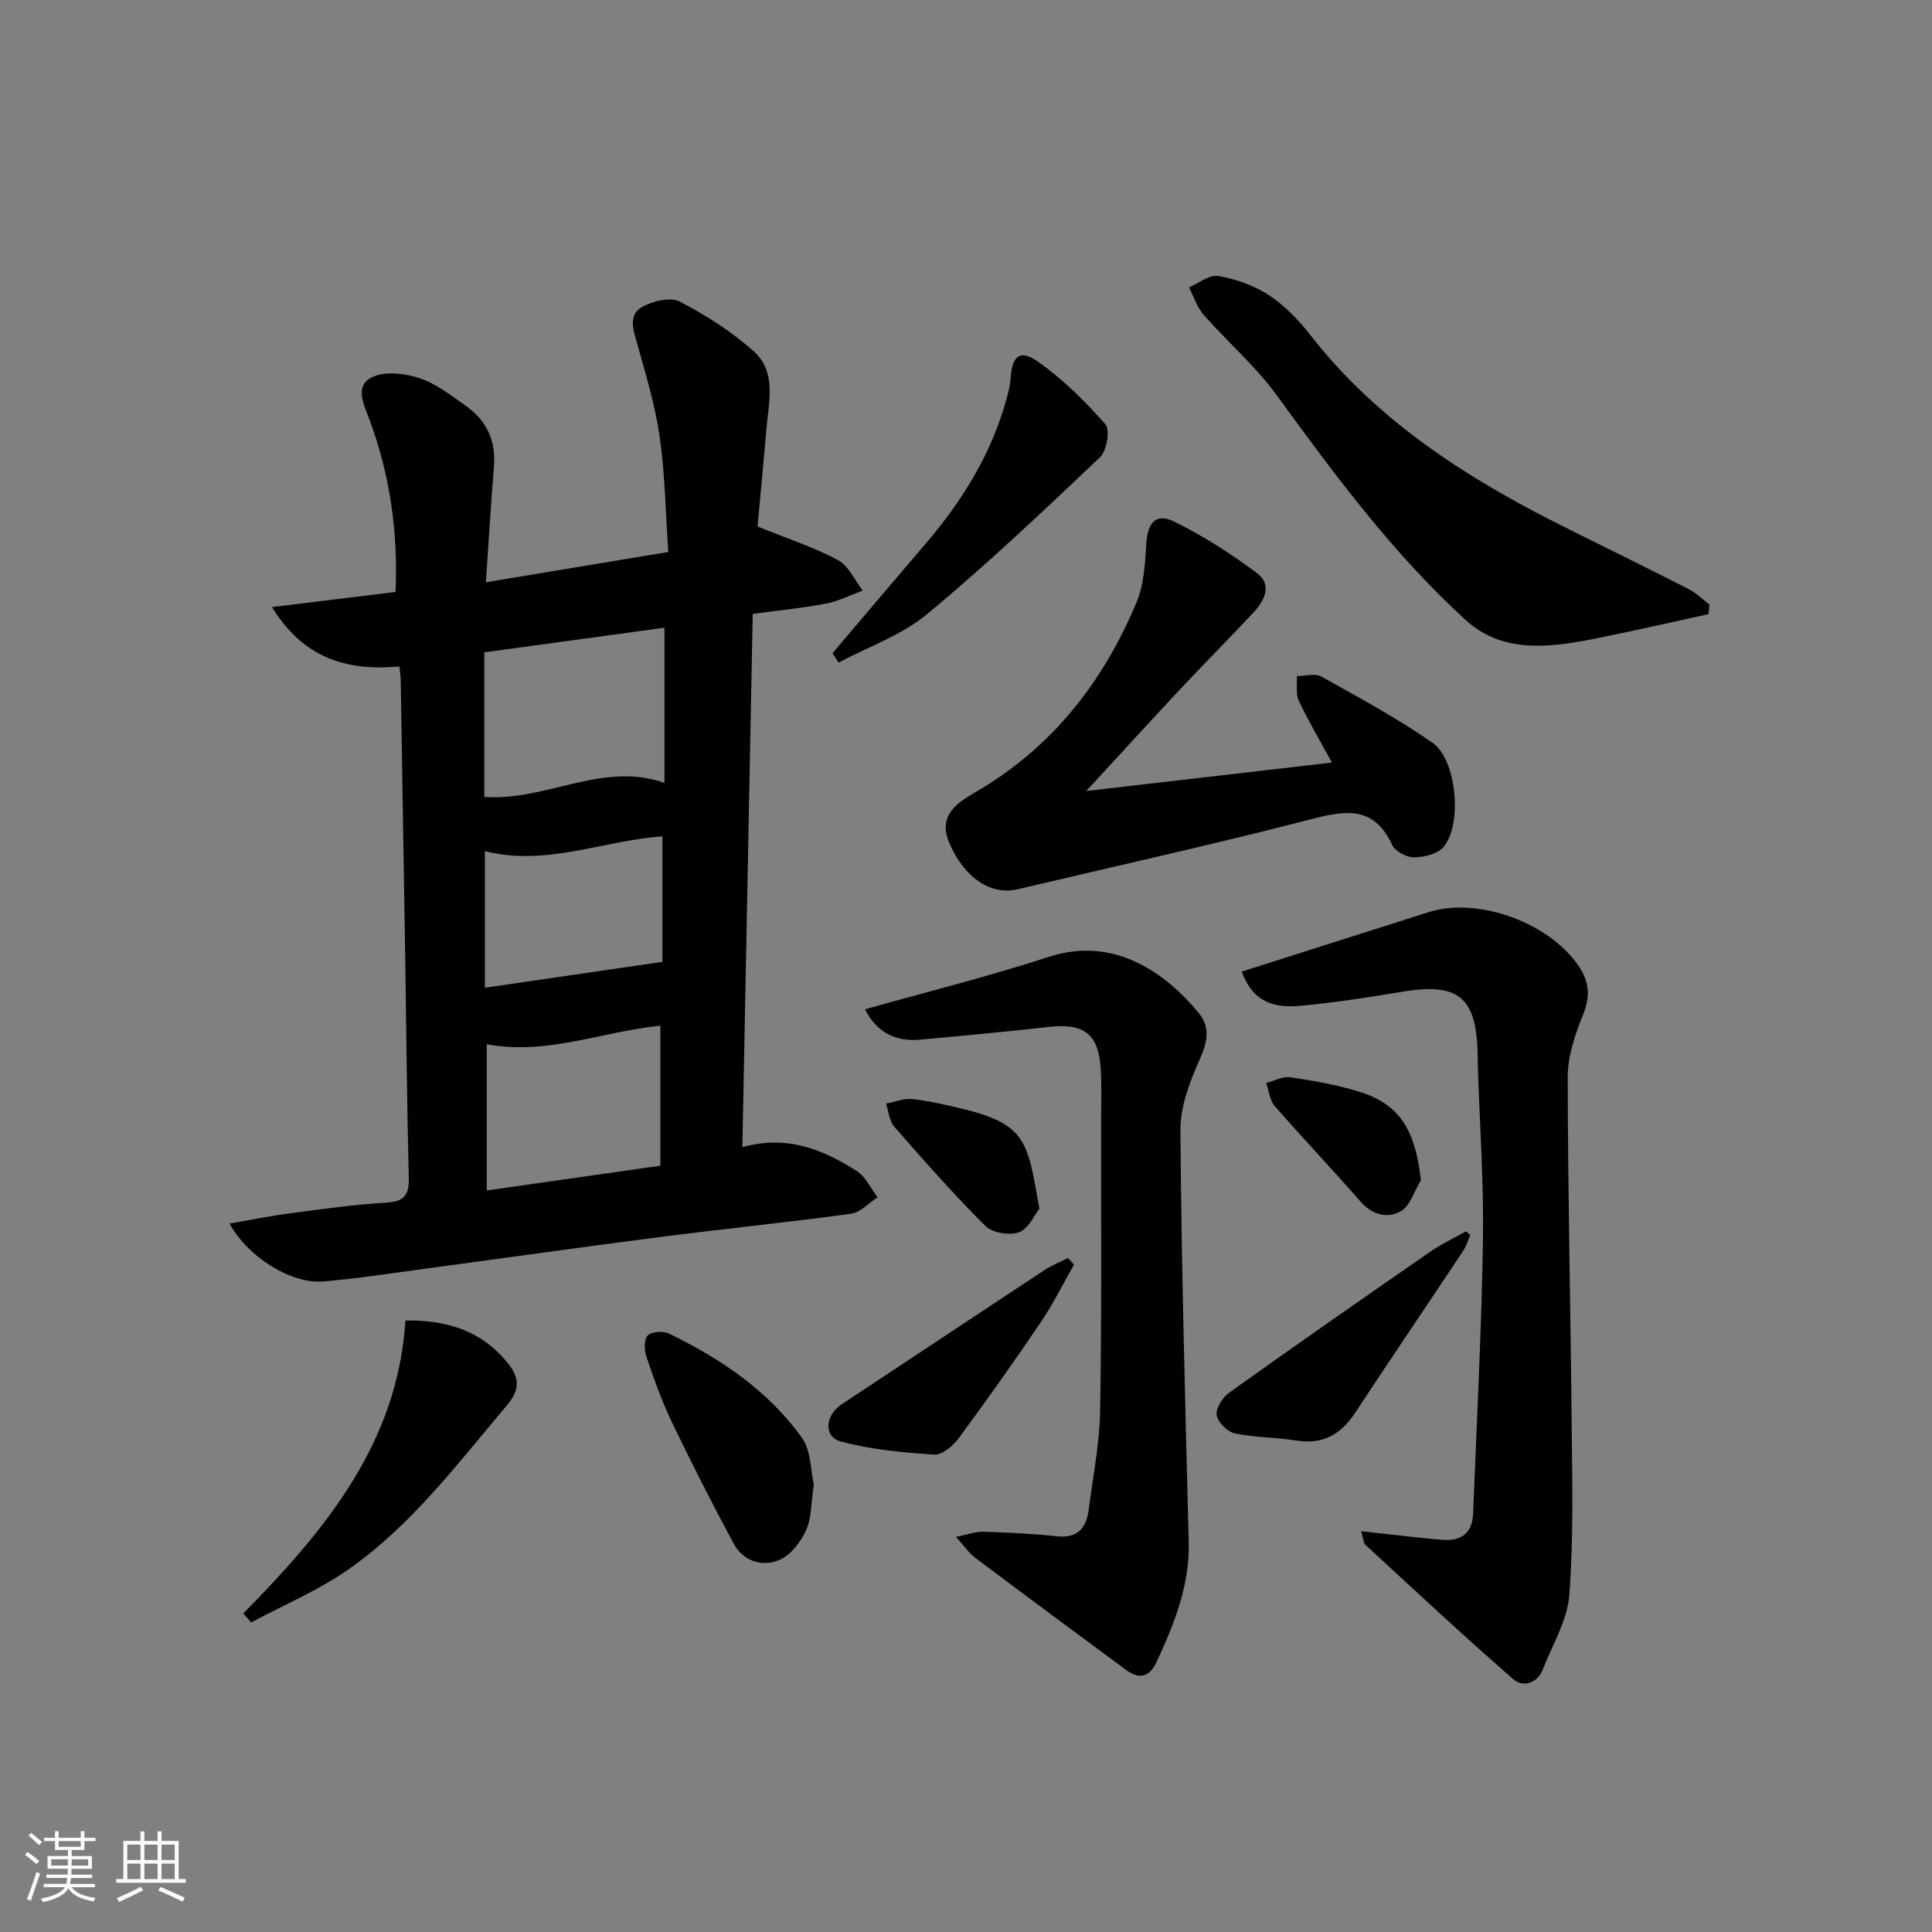 <svg enable-background="new 0 0 400 400" viewBox="0 0 400 400" xmlns="http://www.w3.org/2000/svg"><rect x="0" y="0" width="400" height="400" fill="#808080" stroke="none"/><path d="m5.17 384 .55-.58c.85.61 1.65 1.24 2.4 1.87l-.59.64c-.83-.73-1.62-1.38-2.36-1.93m1.22 9.53-.82-.34c.71-1.76 1.37-3.64 1.98-5.63.24.13.5.25.76.36-.6 1.67-1.24 3.54-1.92 5.61m-.5-13.5.57-.54c.56.44 1.31 1.06 2.26 1.87l-.65.64c-.67-.66-1.4-1.32-2.18-1.97m3.25.46h2.24v-1.36h.77v1.36h4.57v-1.36h.76v1.36h2.28v.69h-2.28v1.84h-2.64v1.26h4.18v2.64h-4.21c0 .45-.02.86-.05 1.21h4.32v.69h-4.38c-.04.34-.1.75-.19 1.22h5.15v.69h-4.82c.87 1.19 2.51 1.92 4.93 2.19-.17.31-.3.57-.37.76-2.77-.49-4.52-1.41-5.26-2.76-.56 1.26-2.3 2.23-5.24 2.9-.12-.24-.26-.48-.43-.72 2.73-.55 4.38-1.34 4.96-2.38h-4.38v-.69h4.65c.1-.38.17-.79.21-1.22h-4.32v-.69h4.4c.03-.34.05-.75.05-1.21h-4.2v-2.64h4.23v-1.26h-2.69v-1.84h-2.24zm1.46 4.46v1.29h3.45c.01-.4.02-.57.01-.53v-.32-.45h-3.46zm1.55-2.59h4.57v-1.19h-4.57zm6.11 2.59h-3.42v.77c-.01.19-.01.37-.02.53h3.44z" fill="#fafbfc"/><path d="m32.63 379.16h.82v1.98h3.54v7.89h1.46v.78h-14.37v-.78h1.46v-7.89h3.54v-1.98h.82v1.98h2.73zm-3.49 11.48.5.73c-1.61.82-3.28 1.63-5 2.42-.13-.27-.28-.55-.44-.82 1.75-.73 3.4-1.5 4.94-2.33m-2.78-5.55h2.73v-3.18h-2.73zm0 3.95h2.73v-3.2h-2.73zm3.54-3.95h2.73v-3.18h-2.73zm0 3.95h2.73v-3.2h-2.73zm7.89 4.68c-1.84-.92-3.51-1.7-5.02-2.32l.45-.73c1.89.8 3.57 1.55 5.04 2.23zm-1.62-11.81h-2.73v3.18h2.73zm-2.73 7.13h2.73v-3.2h-2.73z" fill="#fafbfc"/><g fill="#000001"><path d="m82.7 137.99c-10.92.96-19.8-1.63-26.39-12.3 9.07-1.11 17.13-2.09 25.58-3.13.54-12.42-1.14-24.29-5.43-35.78-1.17-3.15-3.18-6.99.74-8.76 2.7-1.22 6.73-.7 9.75.31 3.38 1.12 6.38 3.53 9.38 5.62 4.27 2.97 6.35 7.08 5.94 12.4-.6 7.76-1.08 15.54-1.68 24.2 12.46-2.06 24.62-4.08 37.77-6.26-.56-8.12-.67-16.07-1.78-23.87-.93-6.52-2.88-12.9-4.66-19.27-.8-2.86-1.91-5.95 1.03-7.61 2.19-1.23 5.84-2.1 7.78-1.1 5.41 2.8 10.69 6.19 15.25 10.22 4.84 4.27 3.2 10.44 2.71 16.04-.63 7.23-1.31 14.46-1.85 20.3 6.22 2.53 11.67 4.3 16.63 6.95 2.21 1.18 3.47 4.16 5.15 6.32-2.53.93-5 2.2-7.61 2.7-4.85.93-9.79 1.4-15.17 2.13-.71 36.73-1.42 73.11-2.14 110.41 9.29-2.61 16.73.52 23.68 4.94 1.84 1.17 2.9 3.59 4.31 5.44-1.83 1.18-3.55 3.13-5.5 3.4-12.99 1.78-26.05 3.09-39.06 4.76-16.3 2.09-32.58 4.4-48.87 6.59-7.08.95-14.15 2.05-21.26 2.67-6.55.57-15.46-4.81-19.49-11.98 4.47-.77 8.5-1.6 12.58-2.13 6.58-.87 13.18-1.8 19.8-2.2 3.67-.22 4.84-1.42 4.75-5.09-.39-14.97-.5-29.95-.73-44.92-.3-19.31-.62-38.61-.94-57.92 0-.79-.13-1.59-.27-3.08zm17.57-2.93v29.93c12.81.94 24.42-7.44 37.3-2.9 0-10.97 0-21.37 0-32.13-12.53 1.72-24.67 3.38-37.3 5.1zm.51 81.14v30.27c12.34-1.76 24.21-3.45 35.94-5.12 0-10.33 0-19.62 0-28.98-11.98 1.14-23.31 6.16-35.94 3.83zm36.37-17.06c0-7.59 0-16.68 0-25.97-12.08.78-23.99 6.28-36.76 3.05v28.28c12.19-1.78 24.05-3.51 36.76-5.36z"/><path d="m281.81 317.02c3.94.44 7.23.82 10.53 1.17 2.14.23 4.28.47 6.43.62 3.85.27 6.07-1.46 6.22-5.4.74-18.88 1.74-37.75 2.04-56.64.19-11.96-.67-23.94-1.06-35.91-.03-1-.01-2-.04-3-.33-11.51-4.1-14.45-15.62-12.53-7.03 1.17-14.1 2.27-21.19 2.92-6.64.61-10.04-1.78-12.04-7.09 12.89-4.1 25.8-8.2 38.71-12.31 10.45-3.33 25.84 2.49 31.52 11.91 1.86 3.08 1.81 5.96.41 9.42-1.65 4.06-3.15 8.54-3.14 12.84.02 23.97.6 47.93.82 71.9.11 11.77.41 23.59-.49 35.31-.4 5.23-3.49 10.28-5.47 15.36-1.17 3.01-4.17 3.78-6.12 2.08-10.39-9.05-20.46-18.47-30.6-27.8-.41-.36-.4-1.16-.91-2.85z"/><path d="m179.09 208.97c12.97-3.66 25.69-6.83 38.12-10.88 13.32-4.33 24.01 3.2 30.98 11.64 2.3 2.78 1.88 5.77.34 9.27-2.09 4.72-4.18 9.98-4.14 15 .21 28.45 1.01 56.89 1.72 85.33.22 8.96-3.02 16.88-6.65 24.76-1.49 3.24-3.64 3.62-6.34 1.63-10.44-7.7-20.86-15.42-31.23-23.21-1.25-.94-2.16-2.32-3.97-4.31 2.56-.52 4.07-1.12 5.56-1.07 5.14.17 10.29.39 15.4.94 4.4.47 6.05-1.84 6.54-5.61.86-6.75 2.23-13.5 2.35-20.27.34-20.11.17-40.23.2-60.34 0-3.5.13-7-.07-10.49-.42-7.28-3.46-9.57-10.74-8.75-8.91 1-17.84 1.84-26.77 2.65-5.21.45-8.98-1.72-11.3-6.29z"/><path d="m224.89 163.77c17.77-2.06 34.17-3.95 50.88-5.89-2.38-4.37-4.83-8.48-6.86-12.79-.68-1.45-.31-3.39-.42-5.11 1.71 0 3.77-.64 5.07.09 7.8 4.35 15.69 8.62 23.01 13.7 5.06 3.51 6.24 17.04 2.27 21.62-1.25 1.44-4.03 2.1-6.11 2.11-1.54.01-3.88-1.25-4.5-2.58-3.7-7.97-9.39-7.23-16.59-5.36-20.21 5.24-40.6 9.73-60.92 14.55-5.61 1.33-11.09-2.37-14.19-9.63-2.35-5.5 1.43-8.15 5.18-10.32 15.93-9.18 26.64-22.8 33.61-39.48 1.53-3.66 1.76-7.99 2-12.04.26-4.36 1.96-6.51 5.73-4.67 6.03 2.94 11.76 6.65 17.16 10.66 3.28 2.43 1.59 5.74-.73 8.22-5 5.35-10.16 10.54-15.17 15.88-6.23 6.66-12.37 13.39-19.42 21.04z"/><path d="m353.73 127.15c-7.51 1.64-15.01 3.35-22.54 4.88-3.58.73-7.21 1.41-10.84 1.6-6.25.33-11.96-.74-16.97-5.32-15.1-13.83-27.14-30.12-39.11-46.56-4.36-5.99-10.12-10.94-15.04-16.54-1.39-1.58-2.07-3.8-3.07-5.72 2.04-.85 4.25-2.67 6.09-2.35 3.61.64 7.36 1.94 10.41 3.94 3.28 2.15 6.18 5.14 8.61 8.26 14.42 18.49 33.68 30.44 54.29 40.61 8.06 3.98 16.12 7.97 24.13 12.06 1.54.79 2.82 2.09 4.22 3.15-.07.67-.12 1.33-.18 1.99z"/><path d="m50.37 334.05c16.9-17.14 31.98-35.27 33.57-60.66 8.59-.1 15.54 2.1 20.87 8.42 2.57 3.05 3.16 5.58.18 9.1-10.2 12.05-19.72 24.81-32.78 33.97-6.24 4.38-13.44 7.39-20.21 11.03-.53-.63-1.08-1.25-1.63-1.86z"/><path d="m172.37 135.23c6.43-7.56 12.83-15.15 19.29-22.69 7.65-8.93 13.71-18.74 16.8-30.2.34-1.27.69-2.58.77-3.88.29-4.76 1.88-6.23 5.62-3.61 5.19 3.64 9.81 8.23 14.01 12.99 1.01 1.15.28 5.51-1.13 6.84-11.68 11.09-23.4 22.19-35.79 32.47-5.27 4.37-12.17 6.75-18.33 10.04-.41-.65-.83-1.3-1.24-1.96z"/><path d="m168.49 307.36c-.57 3.74-.44 6.93-1.63 9.52-1.12 2.44-3.24 5.17-5.59 6.13-3.58 1.47-7.45.17-9.42-3.5-4.45-8.3-8.73-16.7-12.8-25.19-2.07-4.31-3.68-8.87-5.21-13.41-.46-1.36-.54-3.61.26-4.41.82-.82 3.21-.97 4.41-.39 10.71 5.19 20.5 11.79 27.51 21.55 1.92 2.68 1.8 6.84 2.47 9.7z"/><path d="m304.39 255.73c-.48 1.09-.81 2.28-1.46 3.26-7.44 11.18-14.98 22.3-22.36 33.51-2.95 4.47-6.67 6.64-12.16 5.75-4.23-.68-8.6-.61-12.77-1.49-1.52-.32-3.54-2.33-3.74-3.79-.2-1.43 1.24-3.67 2.61-4.65 13.75-9.82 27.62-19.48 41.51-29.1 2.36-1.64 5.01-2.88 7.52-4.3.28.28.56.55.85.81z"/><path d="m222.36 261.82c-2.28 4-4.32 8.16-6.9 11.96-5.49 8.11-11.15 16.11-16.98 23.99-1.17 1.58-3.44 3.5-5.08 3.39-6.49-.43-13.09-1.04-19.34-2.72-3.61-.97-3.23-5.42.18-7.68 13.99-9.26 27.96-18.54 41.97-27.77 1.53-1.01 3.28-1.7 4.92-2.54.41.46.82.92 1.23 1.37z"/><path d="m215.19 250.24c-1.01 1.27-2.2 4.14-4.19 4.88-1.97.73-5.55.14-7-1.31-6.58-6.55-12.73-13.55-18.86-20.55-1.03-1.18-1.15-3.16-1.7-4.77 1.82-.34 3.7-1.13 5.46-.94 3.45.37 6.86 1.18 10.24 1.99 13.62 3.25 13.61 7.09 16.05 20.7z"/><path d="m294.18 244.34c-1.35 2.21-2.19 5.31-4.16 6.43-2.78 1.58-5.95.77-8.43-2.09-5.78-6.65-11.88-13.03-17.66-19.67-1.05-1.2-1.21-3.17-1.78-4.79 1.67-.43 3.42-1.41 5-1.18 4.74.7 9.5 1.54 14.08 2.93 8.44 2.55 11.76 7.76 12.95 18.37z"/></g></svg>